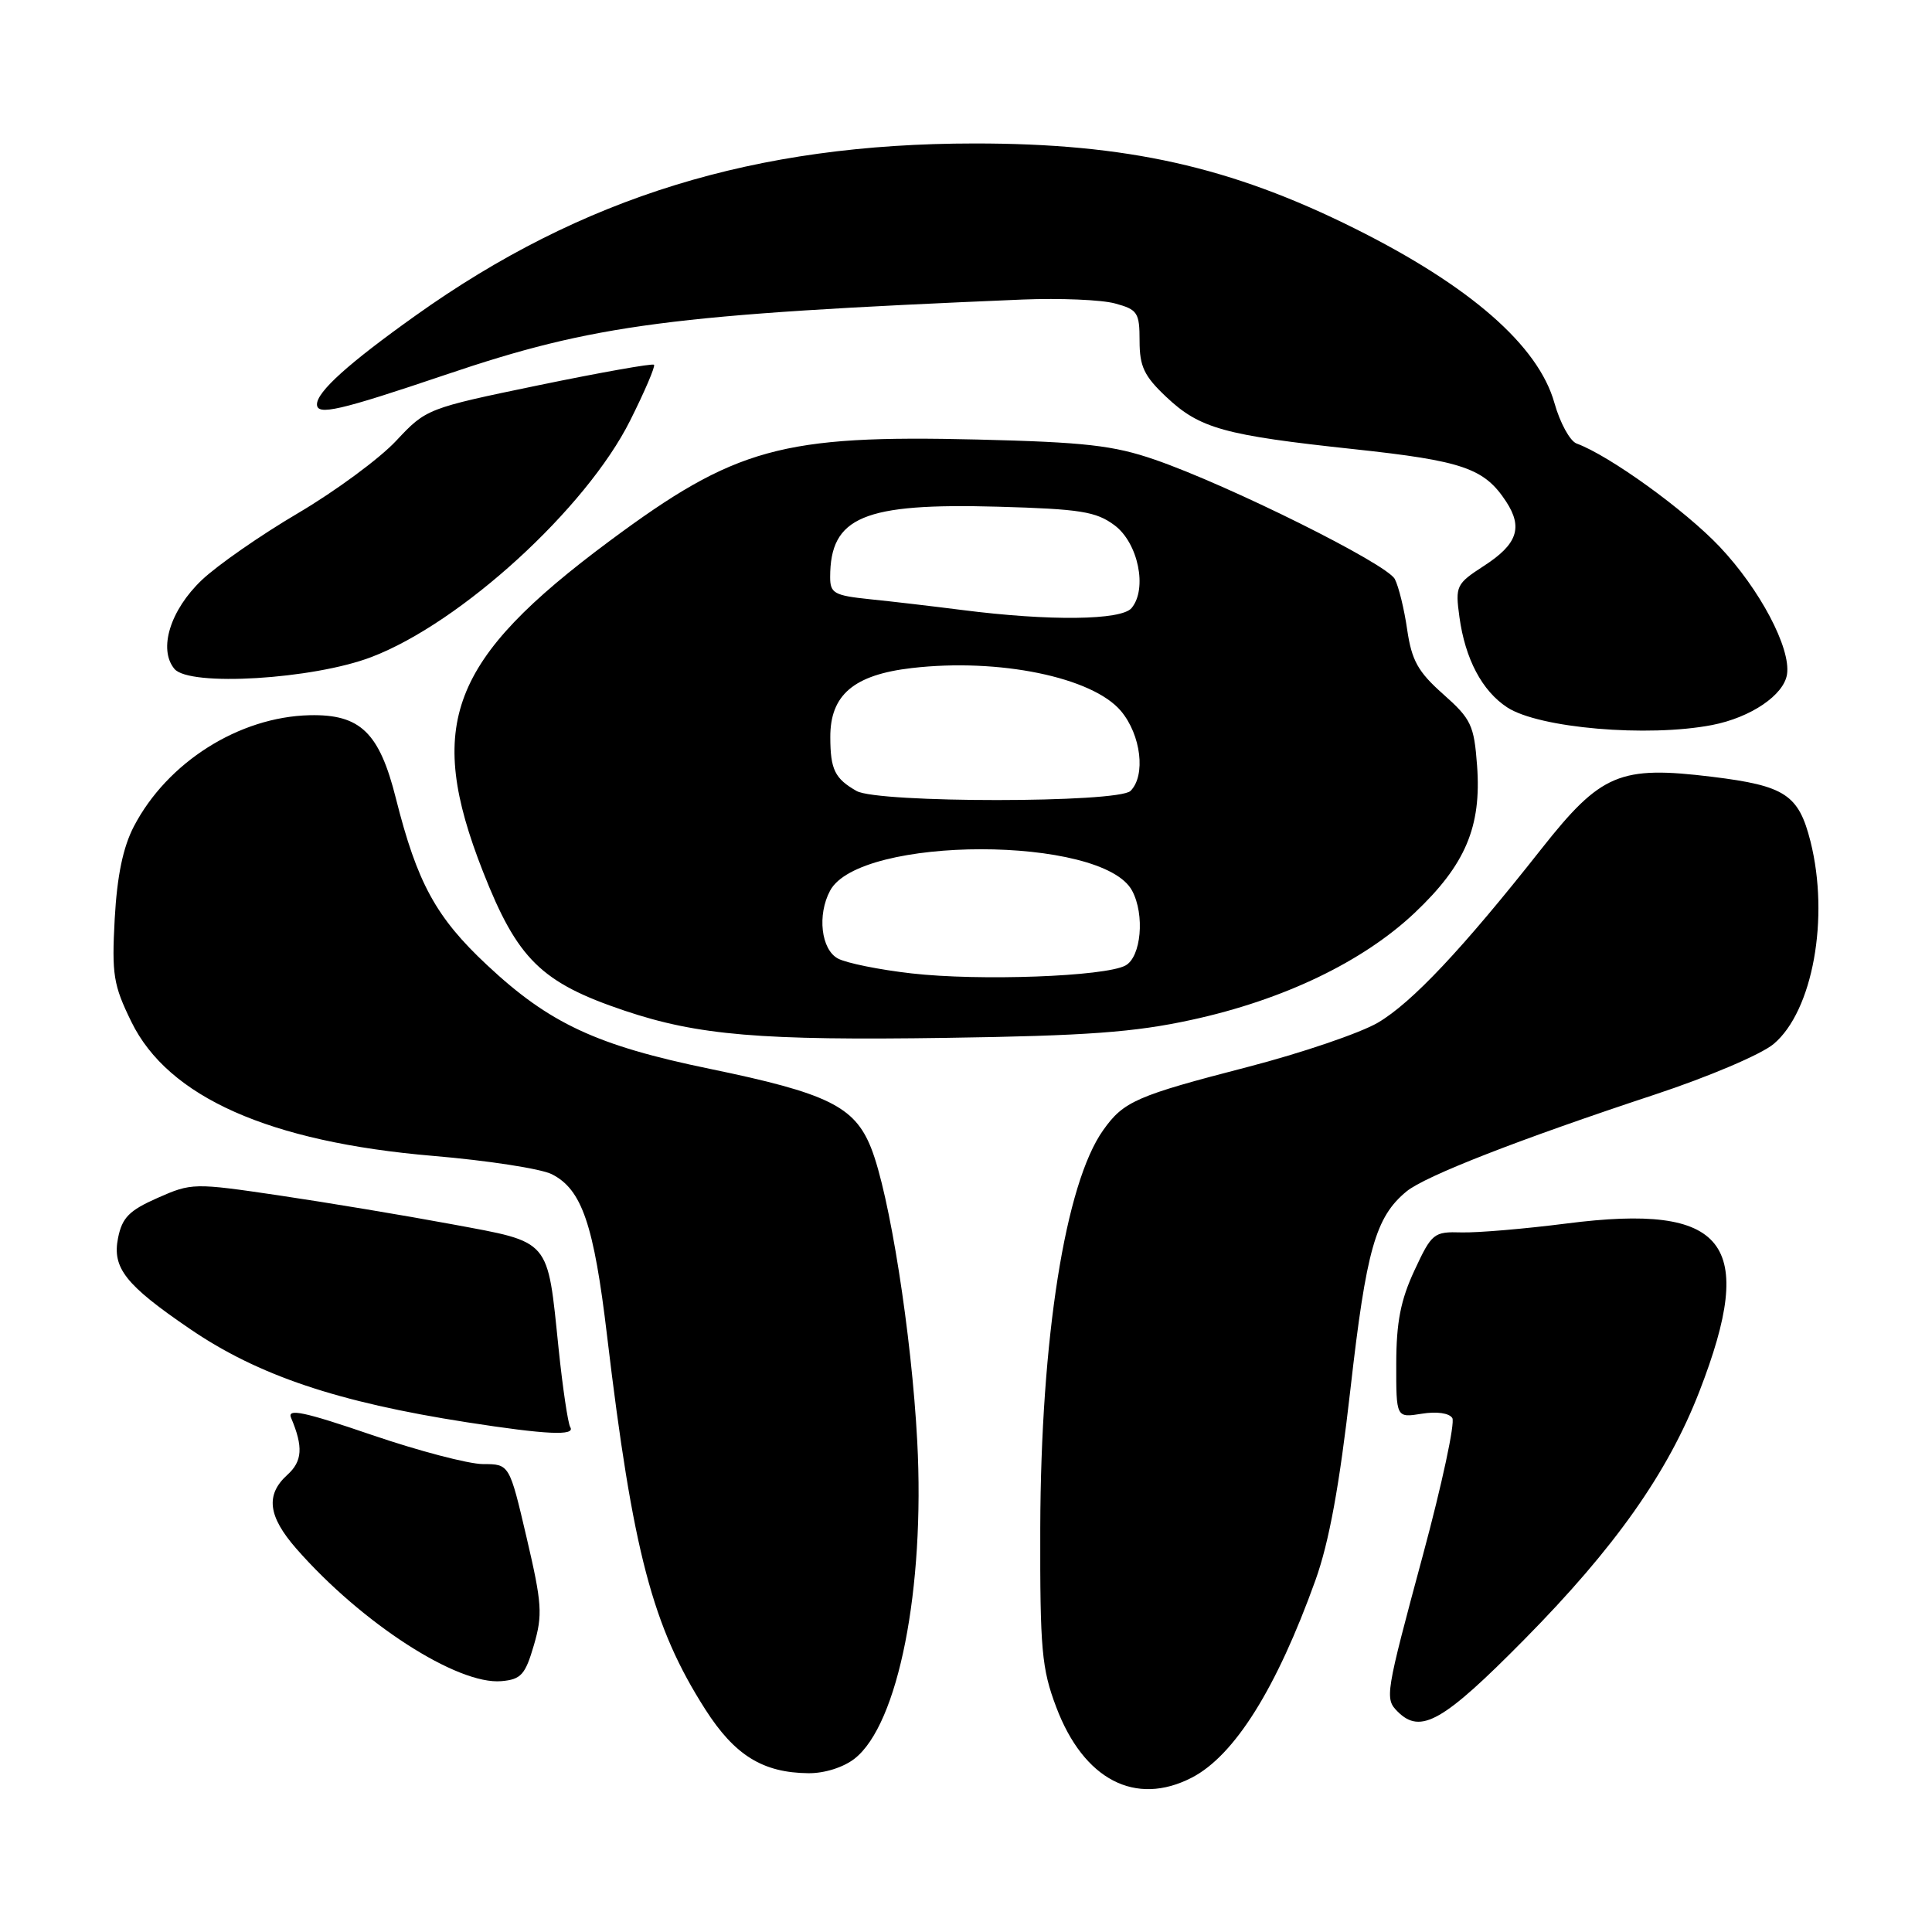 <?xml version="1.0" encoding="UTF-8" standalone="no"?>
<!DOCTYPE svg PUBLIC "-//W3C//DTD SVG 1.1//EN" "http://www.w3.org/Graphics/SVG/1.1/DTD/svg11.dtd" >
<svg xmlns="http://www.w3.org/2000/svg" xmlns:xlink="http://www.w3.org/1999/xlink" version="1.1" viewBox="0 0 256 256">
 <g >
 <path fill="currentColor"
d=" M 157.93 235.54 C 163.59 232.61 169.16 223.71 174.31 209.37 C 176.11 204.35 177.48 196.89 178.94 184.07 C 181.04 165.57 182.27 161.25 186.37 157.87 C 188.85 155.83 201.22 151.00 219.29 145.03 C 226.40 142.68 233.38 139.71 235.02 138.33 C 240.20 133.97 242.44 121.62 239.90 111.50 C 238.33 105.29 236.55 104.12 226.88 102.93 C 214.61 101.43 212.15 102.47 204.23 112.50 C 193.80 125.73 187.07 132.88 182.56 135.52 C 180.21 136.89 172.46 139.53 165.32 141.38 C 150.56 145.20 148.89 145.93 146.18 149.75 C 141.15 156.82 137.91 177.34 137.84 202.50 C 137.80 218.58 138.03 221.11 139.96 226.21 C 143.59 235.83 150.46 239.40 157.93 235.54 Z  M 113.25 233.02 C 119.03 228.47 122.57 210.52 121.54 191.00 C 120.79 176.76 117.86 158.20 115.41 152.07 C 113.22 146.60 109.65 144.85 94.07 141.63 C 79.08 138.54 72.80 135.62 64.54 127.88 C 57.77 121.56 55.28 116.99 52.46 105.80 C 50.27 97.06 47.74 94.62 41.03 94.77 C 31.68 94.99 22.17 101.00 17.74 109.50 C 16.30 112.27 15.52 116.03 15.20 121.74 C 14.80 129.14 15.02 130.52 17.41 135.40 C 22.28 145.37 35.68 151.32 57.37 153.16 C 64.59 153.77 71.68 154.86 73.12 155.59 C 77.10 157.60 78.69 162.24 80.44 177.00 C 83.85 205.63 86.46 215.56 93.46 226.51 C 97.35 232.59 101.07 234.90 107.12 234.96 C 109.25 234.98 111.76 234.19 113.25 233.02 Z  M 201.97 217.25 C 213.99 205.08 220.99 195.16 225.17 184.39 C 232.85 164.61 228.74 159.41 207.58 162.12 C 202.03 162.83 195.77 163.36 193.66 163.30 C 189.98 163.19 189.72 163.40 187.42 168.34 C 185.59 172.27 185.02 175.21 185.01 180.69 C 185.00 187.87 185.00 187.87 188.37 187.33 C 190.37 187.00 192.03 187.24 192.44 187.90 C 192.82 188.52 191.08 196.65 188.57 205.96 C 183.55 224.58 183.47 225.07 185.20 226.80 C 188.24 229.84 191.23 228.13 201.97 217.25 Z  M 70.74 218.00 C 71.92 213.97 71.82 212.47 69.78 203.75 C 67.50 194.00 67.50 194.00 64.00 194.00 C 62.08 193.99 55.41 192.24 49.19 190.11 C 40.27 187.06 38.02 186.59 38.57 187.87 C 40.20 191.72 40.07 193.63 38.07 195.43 C 35.16 198.07 35.51 200.91 39.26 205.20 C 47.91 215.08 60.62 223.29 66.46 222.76 C 69.04 222.53 69.60 221.91 70.74 218.00 Z  M 75.56 189.10 C 75.26 188.61 74.56 183.93 74.02 178.72 C 72.50 163.99 73.09 164.68 59.84 162.21 C 53.60 161.05 43.32 159.34 36.98 158.40 C 25.68 156.73 25.38 156.74 20.88 158.73 C 17.12 160.39 16.18 161.34 15.64 164.05 C 14.85 168.01 16.63 170.27 25.17 176.09 C 34.17 182.24 44.70 185.79 61.87 188.46 C 72.40 190.10 76.29 190.28 75.56 189.10 Z  M 157.87 135.14 C 170.05 132.50 180.61 127.43 187.47 120.94 C 194.18 114.59 196.32 109.54 195.72 101.45 C 195.32 96.08 194.94 95.27 191.23 91.98 C 187.89 89.02 187.06 87.52 186.46 83.44 C 186.07 80.72 185.33 77.70 184.82 76.73 C 183.78 74.71 162.80 64.28 153.00 60.90 C 147.54 59.02 143.79 58.59 129.50 58.24 C 103.61 57.61 97.43 59.31 80.78 71.68 C 59.60 87.41 56.32 95.97 64.00 115.50 C 68.56 127.11 71.71 130.20 82.76 133.92 C 92.48 137.19 100.80 137.89 125.50 137.52 C 143.94 137.25 150.36 136.78 157.87 135.14 Z  M 226.86 96.07 C 231.98 95.08 236.38 92.10 236.79 89.34 C 237.31 85.88 233.19 78.08 227.87 72.45 C 223.27 67.59 213.25 60.36 208.91 58.77 C 208.03 58.45 206.71 56.03 205.97 53.40 C 203.84 45.80 194.82 37.91 179.50 30.27 C 163.07 22.08 149.29 19.00 129.12 19.01 C 100.09 19.02 77.12 26.09 55.07 41.81 C 46.18 48.14 42.00 51.91 42.00 53.58 C 42.00 55.10 44.98 54.41 59.00 49.67 C 78.82 42.96 88.85 41.65 135.50 39.69 C 140.45 39.49 145.96 39.72 147.75 40.21 C 150.74 41.02 151.00 41.42 151.00 45.18 C 151.00 48.56 151.61 49.84 154.53 52.59 C 158.97 56.78 162.16 57.67 179.44 59.52 C 193.84 61.07 196.67 62.04 199.57 66.46 C 201.82 69.90 201.06 72.12 196.63 74.98 C 192.95 77.37 192.82 77.64 193.38 81.75 C 194.14 87.31 196.38 91.55 199.71 93.73 C 203.91 96.48 218.32 97.72 226.86 96.07 Z  M 49.22 87.06 C 61.09 82.53 77.68 67.36 83.50 55.72 C 85.44 51.85 86.86 48.52 86.66 48.33 C 86.46 48.13 79.59 49.35 71.40 51.04 C 56.61 54.10 56.47 54.16 52.50 58.40 C 50.30 60.76 44.45 65.07 39.50 67.99 C 34.55 70.90 28.82 74.89 26.76 76.84 C 22.55 80.83 20.95 86.03 23.11 88.63 C 25.08 91.01 41.48 90.02 49.22 87.06 Z  M 120.78 128.98 C 116.53 128.50 112.14 127.61 111.03 127.01 C 108.80 125.82 108.27 121.23 109.99 118.02 C 113.90 110.70 146.10 110.70 150.01 118.02 C 151.72 121.21 151.21 126.82 149.12 127.94 C 146.39 129.40 129.77 130.01 120.78 128.98 Z  M 113.50 104.81 C 110.62 103.17 110.03 101.97 110.02 97.70 C 109.99 92.08 113.13 89.41 120.82 88.52 C 132.35 87.18 144.76 89.73 148.53 94.21 C 151.20 97.39 151.84 102.76 149.80 104.80 C 148.19 106.41 116.34 106.42 113.50 104.81 Z  M 127.50 80.83 C 123.65 80.34 118.14 79.69 115.25 79.40 C 110.54 78.91 110.00 78.61 110.00 76.48 C 110.00 68.48 114.40 66.64 132.26 67.14 C 143.15 67.45 145.24 67.78 147.68 69.60 C 150.81 71.93 152.07 78.01 149.94 80.57 C 148.59 82.20 139.07 82.31 127.50 80.83 Z "/>
</g>
</svg>